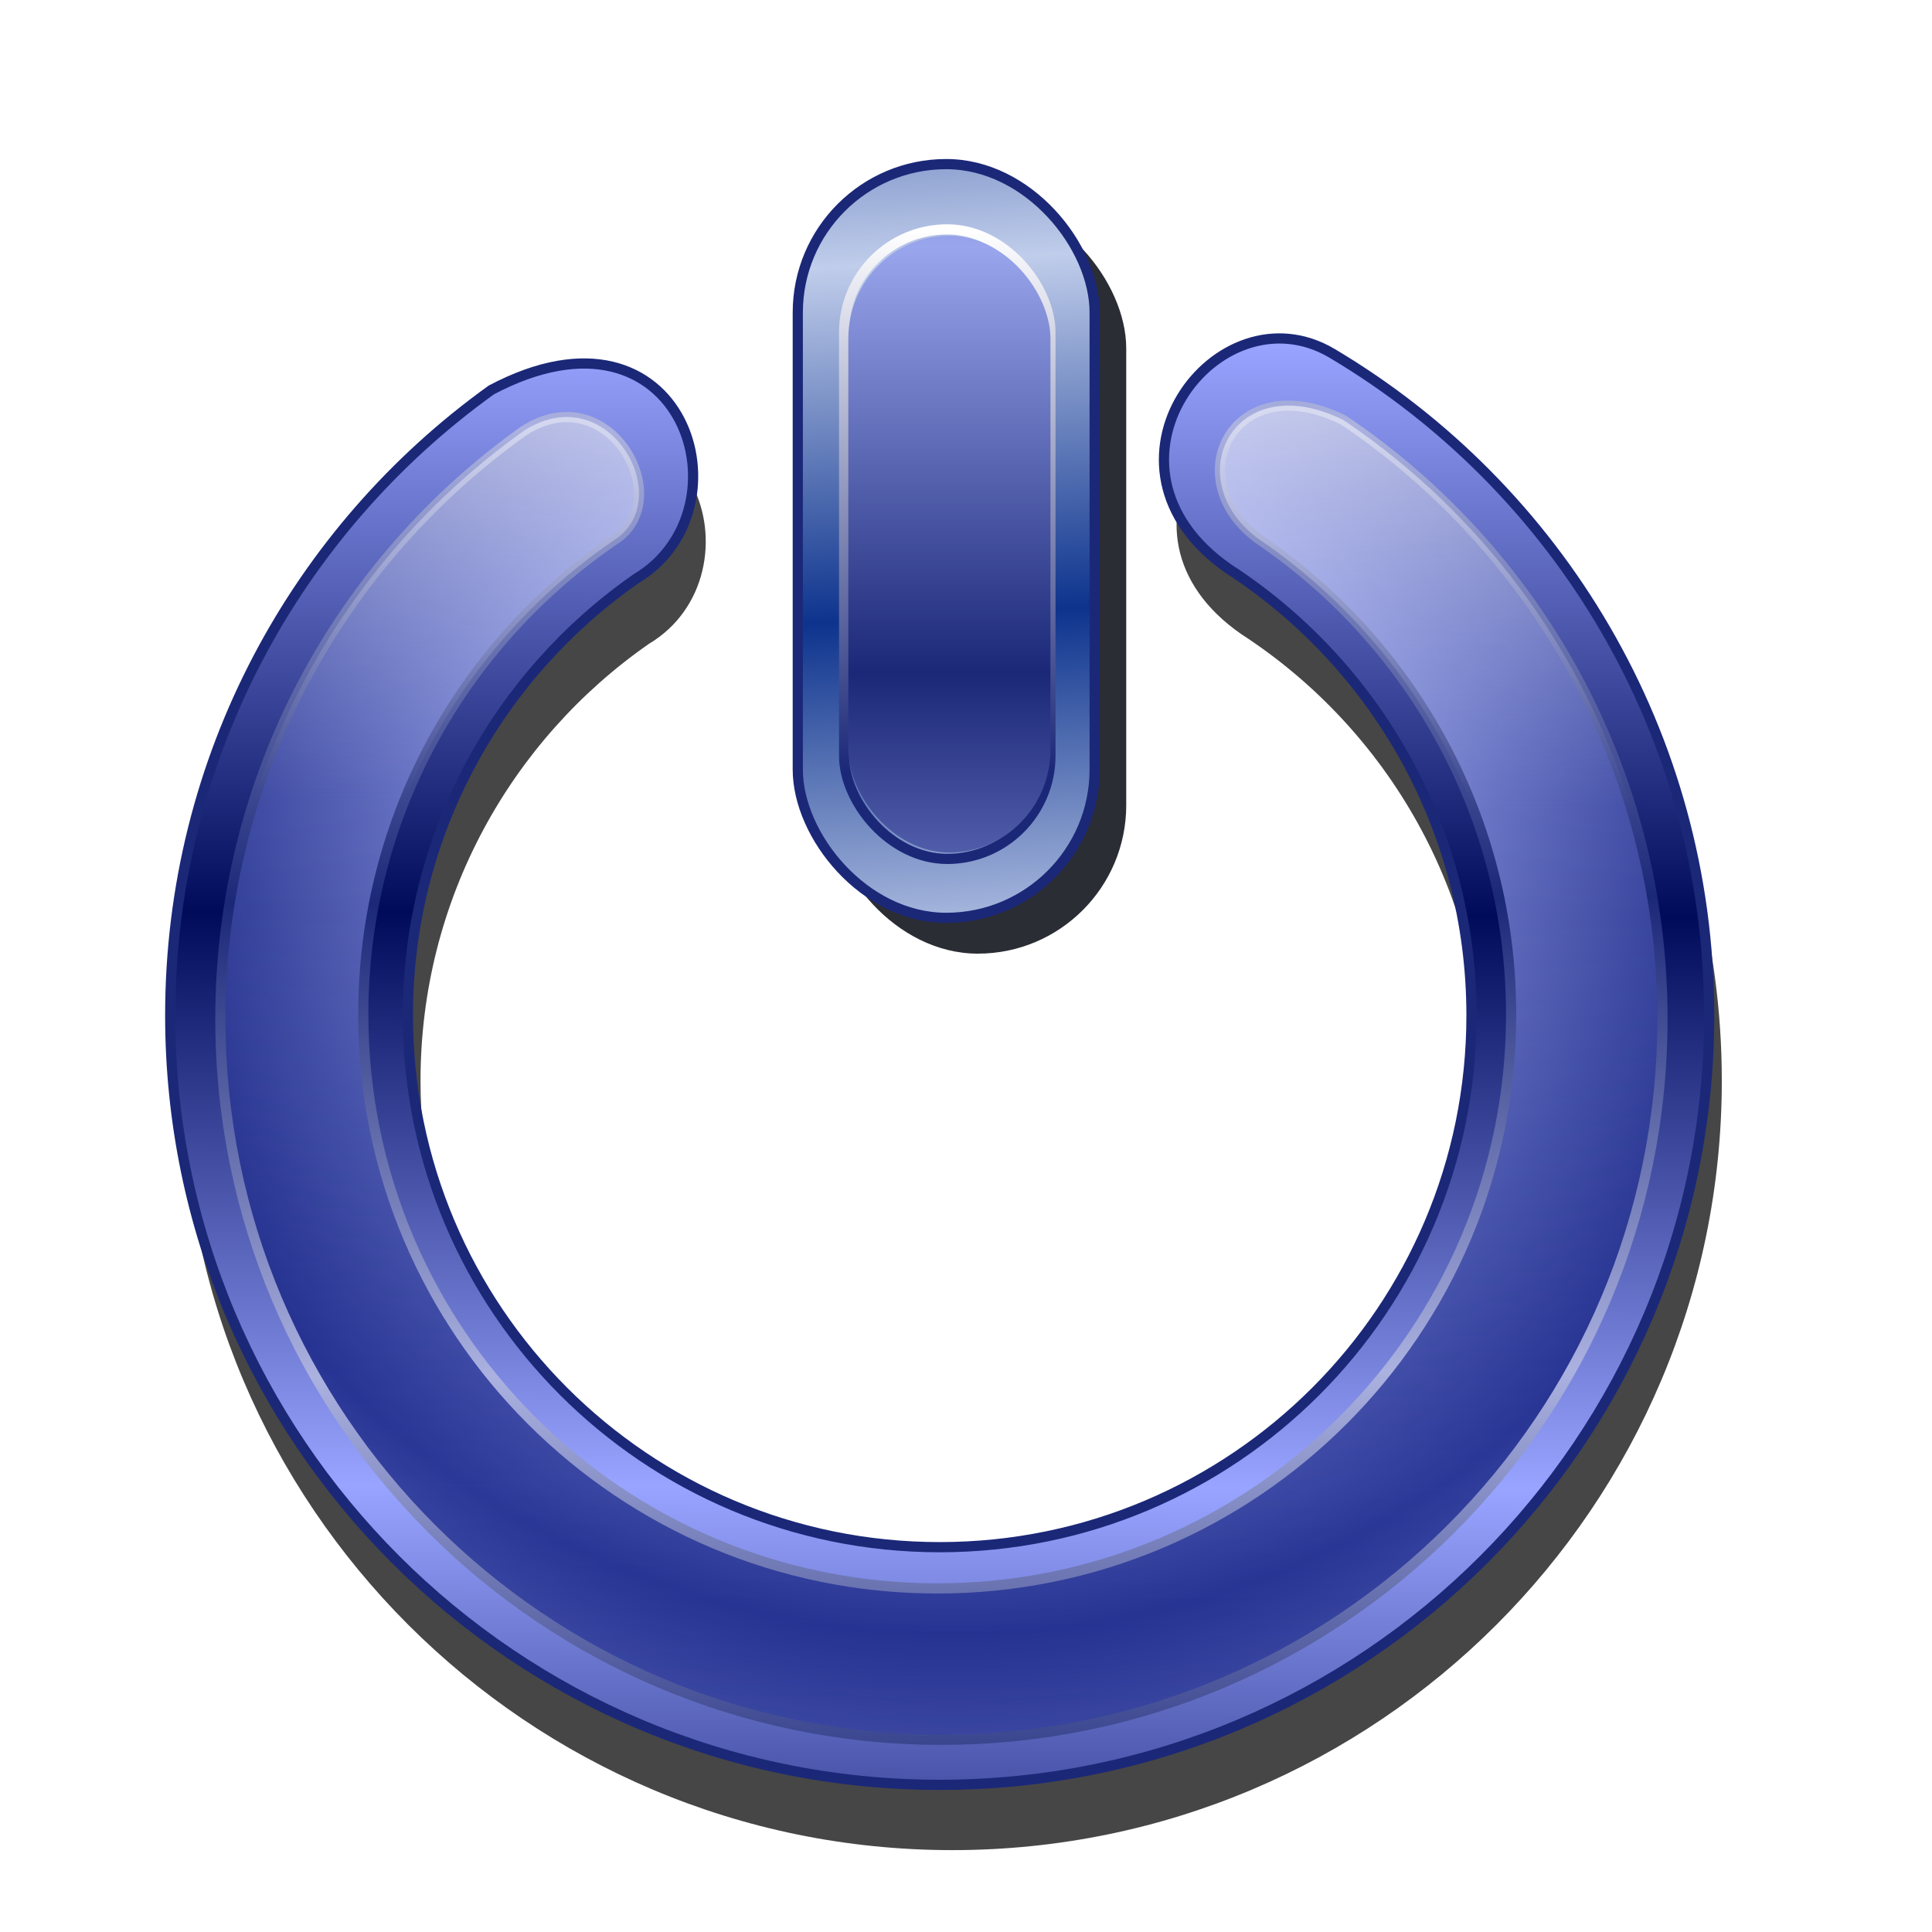 <?xml version="1.0" encoding="UTF-8" standalone="no"?>
<!-- Created with Inkscape (http://www.inkscape.org/) -->

<svg
   xmlns:dc="http://purl.org/dc/elements/1.1/"
   xmlns:cc="http://creativecommons.org/ns#"
   xmlns:rdf="http://www.w3.org/1999/02/22-rdf-syntax-ns#"
   xmlns:svg="http://www.w3.org/2000/svg"
   xmlns="http://www.w3.org/2000/svg"
   xmlns:xlink="http://www.w3.org/1999/xlink"
   xmlns:sodipodi="http://sodipodi.sourceforge.net/DTD/sodipodi-0.dtd"
   xmlns:inkscape="http://www.inkscape.org/namespaces/inkscape"
   version="1.1"
   id="svg2"
   width="255"
   height="255"
   viewBox="0 0 255 255"
   sodipodi:docname="shutdown.svg"
   inkscape:version="0.92.5 (2060ec1f9f, 2020-04-08)">
  <defs
     id="defs6">
    <linearGradient
       inkscape:collect="always"
       id="linearGradient909">
      <stop
         style="stop-color:#1b2878;stop-opacity:1;"
         offset="0"
         id="stop905" />
      <stop
         style="stop-color:#99a5ec;stop-opacity:1"
         offset="1"
         id="stop907" />
    </linearGradient>
    <linearGradient
       inkscape:collect="always"
       id="linearGradient899">
      <stop
         style="stop-color:#1b2878;stop-opacity:1;"
         offset="0"
         id="stop895" />
      <stop
         style="stop-color:#ffffff;stop-opacity:1"
         offset="1"
         id="stop897" />
    </linearGradient>
    <linearGradient
       inkscape:collect="always"
       id="linearGradient889">
      <stop
         style="stop-color:#c0cdeb;stop-opacity:1"
         offset="0"
         id="stop885" />
      <stop
         style="stop-color:#0d338d;stop-opacity:1"
         offset="1"
         id="stop887" />
    </linearGradient>
    <linearGradient
       inkscape:collect="always"
       id="linearGradient867">
      <stop
         style="stop-color:#ffffff;stop-opacity:0.625"
         offset="0"
         id="stop863" />
      <stop
         style="stop-color:#abb2e0;stop-opacity:0;"
         offset="1"
         id="stop865" />
    </linearGradient>
    <linearGradient
       inkscape:collect="always"
       id="linearGradient855">
      <stop
         style="stop-color:#1b2878;stop-opacity:1"
         offset="0"
         id="stop851" />
      <stop
         style="stop-color:#abb2e0;stop-opacity:1"
         offset="1"
         id="stop853" />
    </linearGradient>
    <linearGradient
       inkscape:collect="always"
       id="linearGradient843">
      <stop
         style="stop-color:#abb2e0;stop-opacity:1"
         offset="0"
         id="stop839" />
      <stop
         id="stop847"
         offset="0.452"
         style="stop-color:#95a0e9;stop-opacity:0.937" />
      <stop
         style="stop-color:#1a2787;stop-opacity:0.862"
         offset="1"
         id="stop841" />
    </linearGradient>
    <linearGradient
       inkscape:collect="always"
       id="linearGradient835">
      <stop
         style="stop-color:#000b5a;stop-opacity:1"
         offset="0"
         id="stop831" />
      <stop
         style="stop-color:#98a4ff;stop-opacity:1"
         offset="1"
         id="stop833" />
    </linearGradient>
    <linearGradient
       inkscape:collect="always"
       xlink:href="#linearGradient835"
       id="linearGradient837"
       x1="131.183"
       y1="74.447"
       x2="131.378"
       y2="18.249"
       gradientUnits="userSpaceOnUse"
       spreadMethod="reflect" />
    <radialGradient
       inkscape:collect="always"
       xlink:href="#linearGradient843"
       id="radialGradient845"
       cx="132.803"
       cy="63.862"
       fx="132.803"
       fy="63.862"
       r="70.758"
       gradientTransform="matrix(1.193,-0.003,0.003,1.173,-25.71,-12.391)"
       gradientUnits="userSpaceOnUse"
       spreadMethod="reflect" />
    <linearGradient
       inkscape:collect="always"
       xlink:href="#linearGradient855"
       id="linearGradient857"
       x1="128.993"
       y1="73.06"
       x2="128.741"
       y2="26.573"
       gradientUnits="userSpaceOnUse"
       spreadMethod="reflect" />
    <linearGradient
       inkscape:collect="always"
       xlink:href="#linearGradient867"
       id="linearGradient869"
       x1="128.874"
       y1="21.659"
       x2="128.447"
       y2="63.601"
       gradientUnits="userSpaceOnUse" />
    <filter
       inkscape:collect="always"
       style="color-interpolation-filters:sRGB"
       id="filter879"
       x="-0.023"
       width="1.047"
       y="-0.025"
       height="1.05">
      <feGaussianBlur
         inkscape:collect="always"
         stdDeviation="1.465"
         id="feGaussianBlur881" />
    </filter>
    <linearGradient
       inkscape:collect="always"
       xlink:href="#linearGradient889"
       id="linearGradient891"
       x1="131.525"
       y1="10.336"
       x2="133.558"
       y2="45.047"
       gradientUnits="userSpaceOnUse"
       spreadMethod="reflect" />
    <linearGradient
       inkscape:collect="always"
       xlink:href="#linearGradient899"
       id="linearGradient901"
       x1="132.558"
       y1="60.439"
       x2="132.525"
       y2="7.34"
       gradientUnits="userSpaceOnUse" />
    <linearGradient
       inkscape:collect="always"
       xlink:href="#linearGradient909"
       id="linearGradient911"
       x1="132.231"
       y1="50.729"
       x2="132.231"
       y2="8.993"
       gradientUnits="userSpaceOnUse"
       spreadMethod="reflect" />
    <filter
       inkscape:collect="always"
       style="color-interpolation-filters:sRGB"
       id="filter931"
       x="-0.064"
       width="1.127"
       y="-0.025"
       height="1.05">
      <feGaussianBlur
         inkscape:collect="always"
         stdDeviation="0.773"
         id="feGaussianBlur933" />
    </filter>
  </defs>
  <sodipodi:namedview
     pagecolor="#ff0000"
     bordercolor="#666666"
     borderopacity="1"
     objecttolerance="10"
     gridtolerance="10"
     guidetolerance="10"
     inkscape:pageopacity="0"
     inkscape:pageshadow="2"
     inkscape:window-width="640"
     inkscape:window-height="480"
     id="namedview4"
     showgrid="false"
     inkscape:snap-global="false"
     showguides="true"
     inkscape:guide-bbox="true"
     inkscape:zoom="3.4705882"
     inkscape:cx="127.5"
     inkscape:cy="127.5"
     inkscape:current-layer="svg2" />
  <g
     id="g944"
     transform="matrix(1.345,0,0,1.345,-52.823,20.541)">
    <rect
       style="opacity:1;fill:#00030b;fill-opacity:0.83;stroke:none;stroke-width:1;stroke-linecap:square;stroke-linejoin:round;stroke-miterlimit:4;stroke-dasharray:none;stroke-dashoffset:0;stroke-opacity:1;filter:url(#filter931)"
       id="rect913"
       width="29.132"
       height="73.967"
       x="120.661"
       y="4.344"
       ry="14.566" />
    <path
       style="opacity:1;fill:#000000;fill-opacity:0.723;stroke:none;stroke-width:1;stroke-linecap:square;stroke-linejoin:round;stroke-miterlimit:4;stroke-dasharray:none;stroke-dashoffset:0;stroke-opacity:1;filter:url(#filter879)"
       d="m 161.112,46.976 c 14.326,9.303 23.801,25.444 23.802,43.798 5.1e-4,28.823 -23.365,52.188 -52.188,52.188 C 103.904,142.961 80.54,119.596 80.54,90.774 80.541,73.02 89.407,57.337 102.953,47.91 114.329,41.119 107.674,19.382 88.732,29.397 69.648,43.101 57.216,65.486 57.216,90.774 c 2.39e-4,41.703 33.807,75.51 75.51,75.51 41.704,8.4e-4 75.511,-33.806 75.512,-75.51 -1.6e-4,-27.631 -14.841,-51.795 -36.987,-64.957 -11.279,-6.703 -24.714,11.101 -10.139,21.159 z"
       id="path871"
       inkscape:connector-curvature="0"
       sodipodi:nodetypes="ccccccccccc" />
    <path
       sodipodi:nodetypes="ccccccccccc"
       inkscape:connector-curvature="0"
       id="path817"
       d="m 159.872,40.571 c 14.326,9.303 23.801,25.444 23.802,43.798 5.1e-4,28.823 -23.365,52.188 -52.188,52.187 -28.822,-5.7e-4 -52.186,-23.366 -52.186,-52.187 3.53e-4,-17.754 8.866,-33.437 22.413,-42.864 11.376,-6.791 4.721,-28.528 -14.22,-18.513 -19.085,13.704 -31.516,36.089 -31.516,61.377 2.39e-4,41.703 33.807,75.51 75.51,75.51 41.704,8.4e-4 75.511,-33.806 75.512,-75.51 C 206.998,56.738 192.157,32.574 170.011,19.412 158.732,12.708 145.297,30.513 159.872,40.571 Z"
       style="opacity:1;fill:url(#linearGradient837);fill-opacity:1;stroke:#1b2878;stroke-width:1;stroke-linecap:square;stroke-linejoin:round;stroke-miterlimit:4;stroke-dasharray:none;stroke-dashoffset:0;stroke-opacity:1" />
    <path
       sodipodi:nodetypes="ccccccccccc"
       inkscape:connector-curvature="0"
       id="circle823"
       d="m 163.314,37.982 c 14.654,10.169 24.249,27.116 24.248,46.303 -2.5e-4,31.104 -25.215,56.318 -56.318,56.318 C 100.14,140.604 74.924,115.39 74.924,84.285 74.923,64.921 84.695,47.84 99.577,37.704 105.749,33.742 99.034,21.658 90.703,26.989 72.666,39.812 60.899,60.881 60.898,84.697 c 1.76e-4,39.078 31.679,70.758 70.758,70.758 39.078,-1.8e-4 70.758,-31.679 70.758,-70.758 -1.1e-4,-24.464 -12.415,-46.028 -31.288,-58.735 -11.047,-5.512 -16.575,6.298 -7.812,12.02 z"
       style="opacity:1;fill:url(#radialGradient845);fill-opacity:1;stroke:none;stroke-width:3.28;stroke-linecap:square;stroke-linejoin:round;stroke-miterlimit:4;stroke-dasharray:none;stroke-dashoffset:0;stroke-opacity:0.388" />
    <path
       style="opacity:1;fill:none;fill-opacity:1;stroke:url(#linearGradient857);stroke-width:1;stroke-linecap:square;stroke-linejoin:round;stroke-miterlimit:4;stroke-dasharray:none;stroke-dashoffset:0;stroke-opacity:1"
       d="m 163.314,37.982 c 14.654,10.169 24.249,27.116 24.248,46.303 -2.5e-4,31.104 -25.215,56.318 -56.318,56.318 C 100.14,140.604 74.924,115.39 74.924,84.285 74.923,64.921 84.695,47.84 99.577,37.704 105.749,33.742 99.034,21.658 90.703,26.989 72.666,39.812 60.899,60.881 60.898,84.697 c 1.76e-4,39.078 31.679,70.758 70.758,70.758 39.078,-1.8e-4 70.758,-31.679 70.758,-70.758 -1.1e-4,-24.464 -12.415,-46.028 -31.288,-58.735 -11.047,-5.512 -16.575,6.298 -7.812,12.02 z"
       id="path849"
       inkscape:connector-curvature="0"
       sodipodi:nodetypes="ccccccccccc" />
    <path
       style="opacity:1;fill:url(#linearGradient869);fill-opacity:1;stroke:none;stroke-width:3.28;stroke-linecap:square;stroke-linejoin:round;stroke-miterlimit:4;stroke-dasharray:none;stroke-dashoffset:0;stroke-opacity:0.388"
       d="M 74.924,84.285 C 74.923,64.921 84.695,47.84 99.577,37.704 105.749,33.742 99.034,21.658 90.703,26.989 72.666,39.812 60.899,60.881 60.898,84.697 c 4.675,4.119 9.35,4.282 14.025,-0.412 z m 127.49,0.412 c -1.1e-4,-24.464 -12.415,-46.028 -31.288,-58.735 -11.047,-5.512 -16.575,6.298 -7.812,12.02 14.654,10.169 24.249,27.116 24.248,46.303 3.512,4.038 9.479,8.086 14.852,0.412 z"
       id="path859"
       inkscape:connector-curvature="0"
       sodipodi:nodetypes="cccccccccc" />
    <rect
       ry="14.566"
       y="0.832"
       x="117.562"
       height="73.967"
       width="29.132"
       id="rect883"
       style="opacity:1;fill:url(#linearGradient891);fill-opacity:1;stroke:#1b2878;stroke-width:1;stroke-linecap:square;stroke-linejoin:round;stroke-miterlimit:4;stroke-dasharray:none;stroke-dashoffset:0;stroke-opacity:1" />
    <rect
       style="opacity:1;fill:none;fill-opacity:1;stroke:url(#linearGradient901);stroke-width:1;stroke-linecap:square;stroke-linejoin:round;stroke-miterlimit:4;stroke-dasharray:none;stroke-dashoffset:0;stroke-opacity:1"
       id="rect893"
       width="20.248"
       height="61.777"
       x="122.107"
       y="7.237"
       ry="10.124" />
    <rect
       ry="10.124"
       y="7.857"
       x="122.521"
       height="60.537"
       width="19.835"
       id="rect903"
       style="opacity:1;fill:url(#linearGradient911);fill-opacity:1;stroke:none;stroke-width:1;stroke-linecap:square;stroke-linejoin:round;stroke-miterlimit:4;stroke-dasharray:none;stroke-dashoffset:0;stroke-opacity:1" />
  </g>
</svg>

